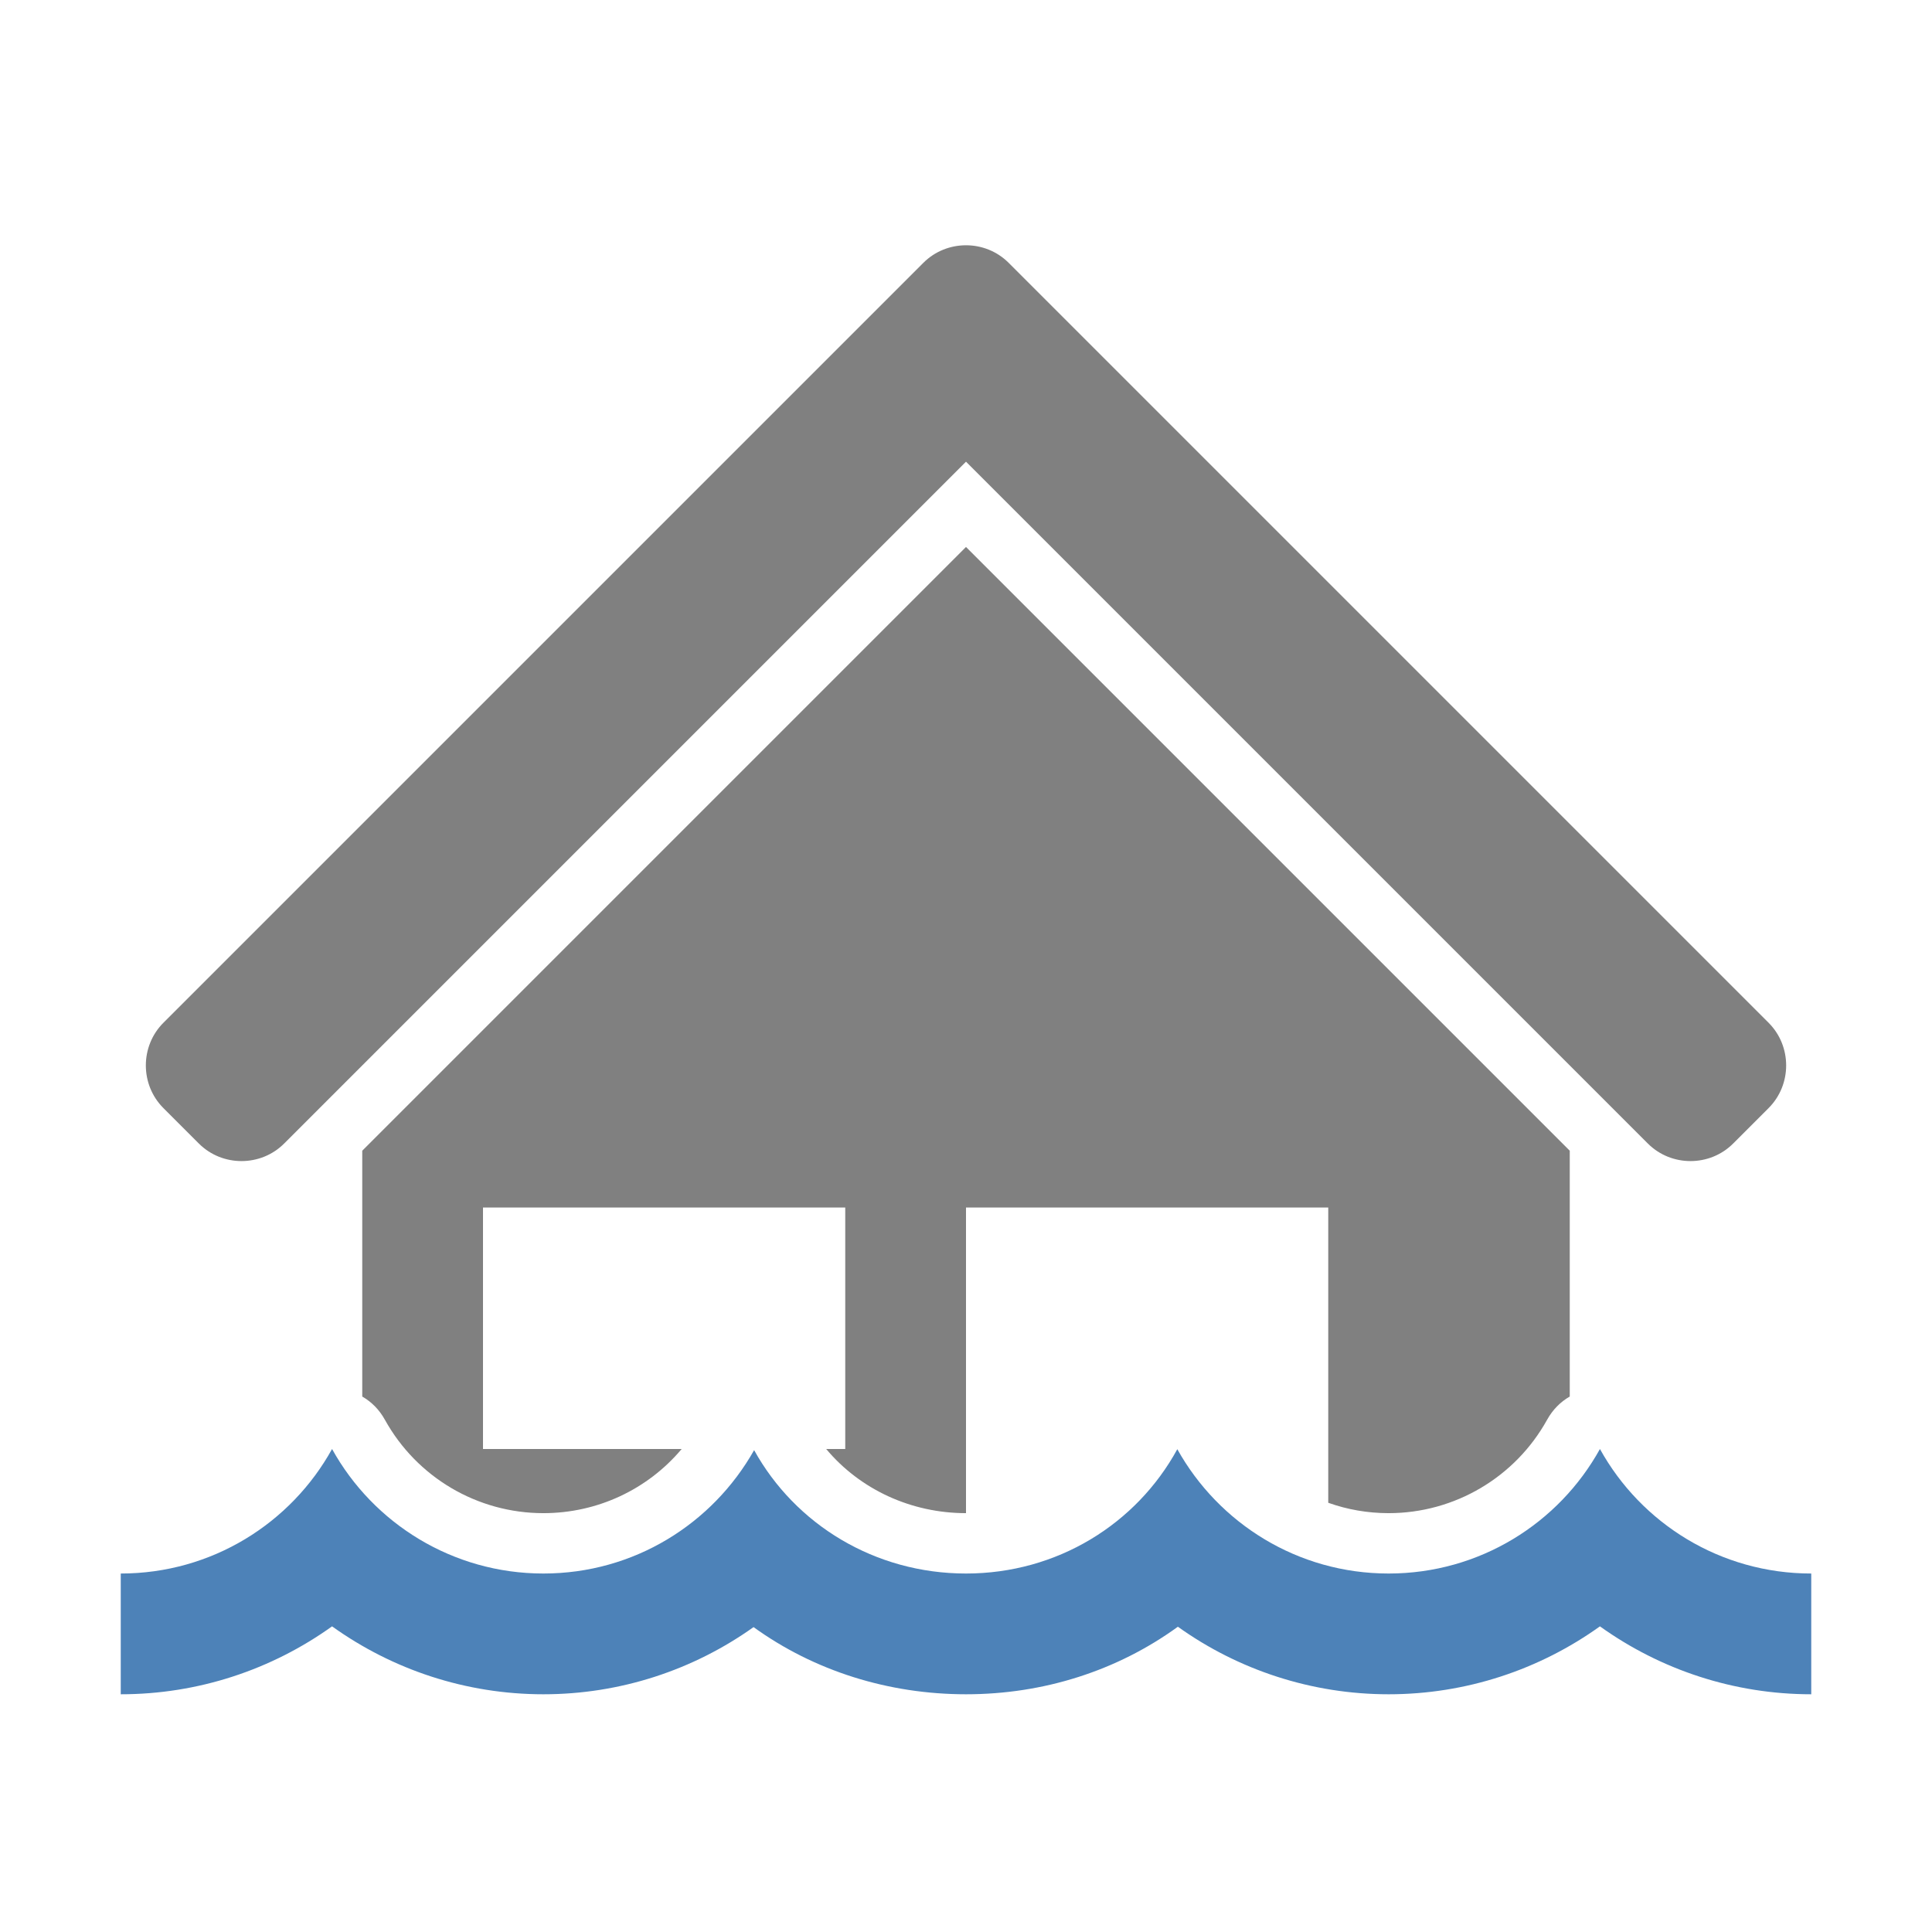 <?xml version="1.0" encoding="UTF-8"?>
<!DOCTYPE svg PUBLIC "-//W3C//DTD SVG 1.1//EN" "http://www.w3.org/Graphics/SVG/1.1/DTD/svg11.dtd">
<svg xmlns="http://www.w3.org/2000/svg" xml:space="preserve" width="1024px" height="1024px" shape-rendering="geometricPrecision" text-rendering="geometricPrecision" image-rendering="optimizeQuality" fill-rule="nonzero" clip-rule="evenodd" viewBox="0 0 10240 10240" xmlns:xlink="http://www.w3.org/1999/xlink">
	<title>home_water icon</title>
	<desc>home_water icon from the IconExperience.com O-Collection. Copyright by INCORS GmbH (www.incors.com).</desc>
	<path id="curve2" fill="#4D82B8" d="M1760 7680c218,394 639,660 1120,660 481,0 897,-264 1117,-654 218,394 640,654 1123,654 483,0 903,-262 1120,-659 219,393 638,659 1120,659 482,0 902,-266 1120,-660 218,394 638,660 1120,660l0 640c-410,0 -799,-130 -1120,-360 -321,230 -710,360 -1120,360 -408,0 -797,-129 -1117,-358 -321,233 -711,358 -1123,358 -411,0 -805,-124 -1126,-356 -320,228 -707,356 -1114,356 -410,0 -799,-130 -1120,-360 -321,230 -710,360 -1120,360l0 -640c482,0 902,-266 1120,-660z"/>
	<path id="curve1" fill="#808080" d="M8320 6099l0 1303c-49,28 -90,69 -120,123 -169,305 -490,495 -840,495 -111,0 -219,-19 -320,-55l0 -1565 -1920 0 0 1620c-289,0 -560,-124 -741,-340l101 0 0 -1280 -1920 0 0 1280 1053 0c-180,214 -446,340 -733,340 -350,0 -671,-190 -840,-495 -30,-54 -71,-95 -120,-123l0 -1303 3200 -3200 3200 3200z"/>
	<path id="curve0" fill="#808080" d="M866 5873l188 188c124,124 328,124 452,0l3614 -3614 3614 3614c124,124 328,124 452,0l188 -188c124,-124 124,-328 0,-452l-4028 -4028c-124,-124 -328,-124 -452,0l-4028 4028c-124,124 -124,328 0,452z"/>
</svg>
